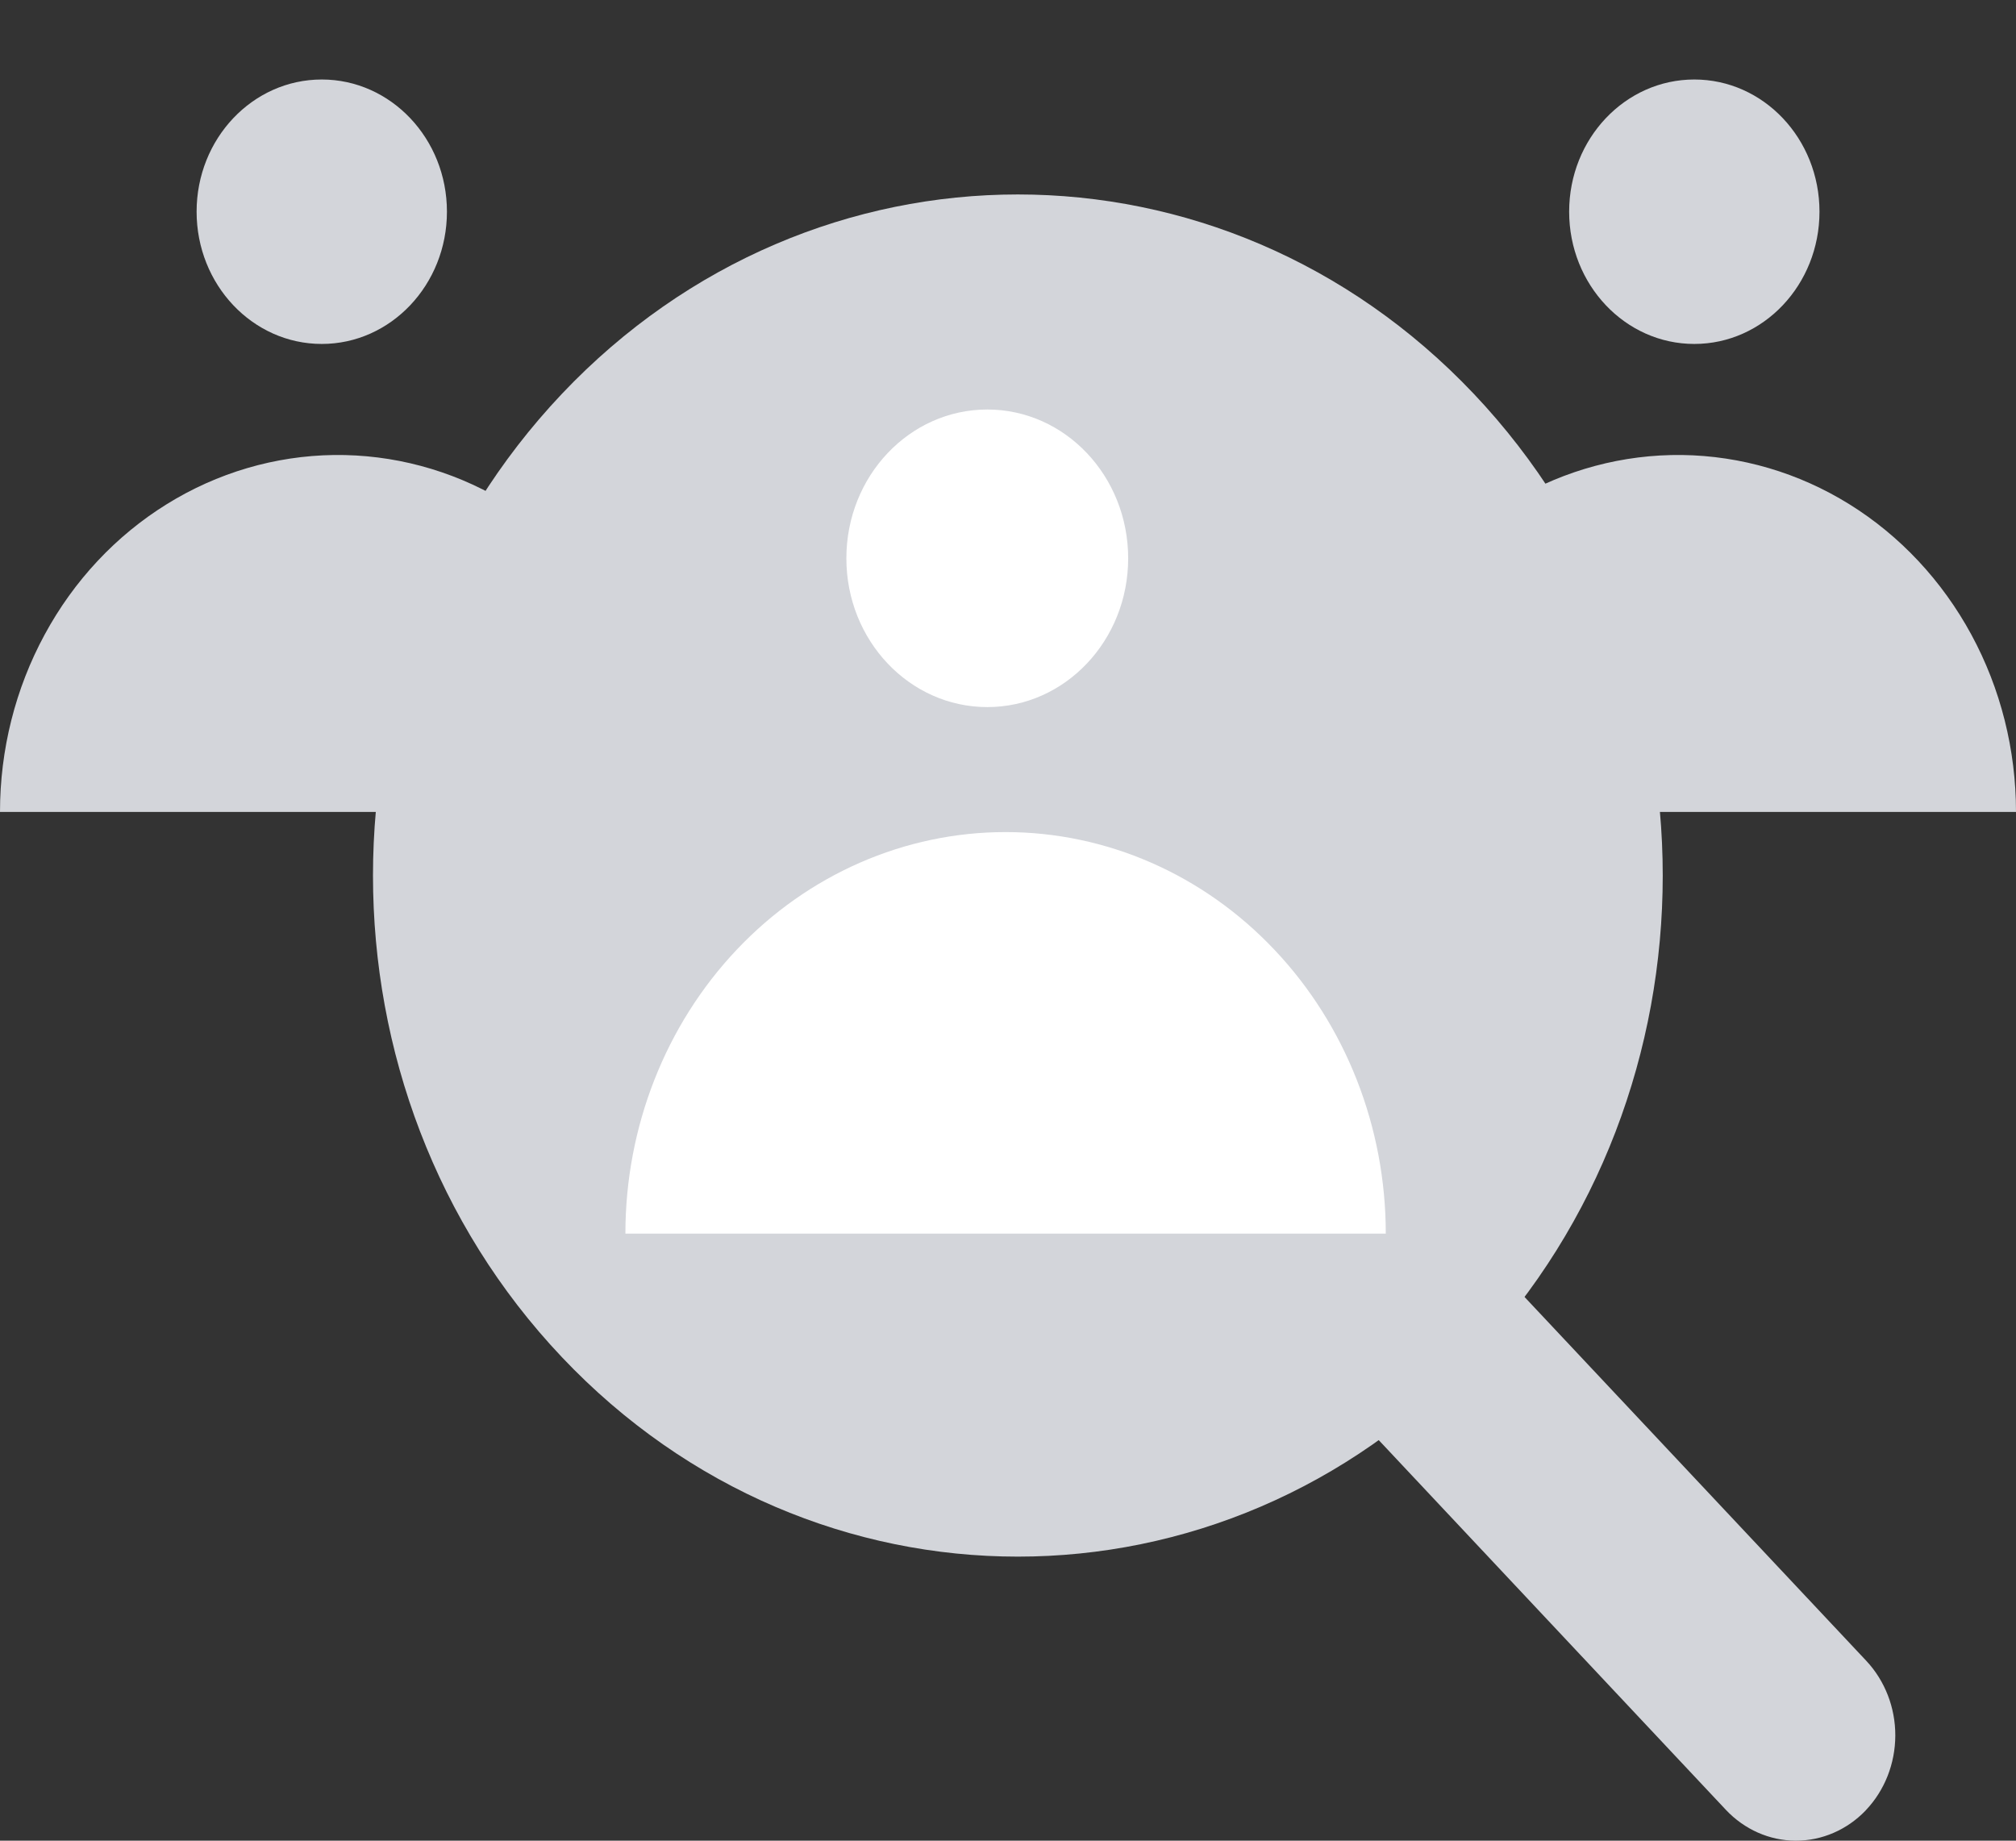 <svg width="23" height="21" viewBox="0 0 23 21" fill="none" xmlns="http://www.w3.org/2000/svg">
<rect x="0" y="0" width="23" height="21" fill="#333333" stroke="none"/>
<path fill-rule="evenodd" clip-rule="evenodd" d="M16.561 13.911L21.293 18.949C21.505 19.176 21.624 19.482 21.623 19.801C21.622 20.12 21.502 20.426 21.288 20.651L21.285 20.655C21.072 20.877 20.785 21.001 20.486 21C20.187 20.999 19.901 20.872 19.69 20.648L14.956 15.606L16.561 13.91V13.911Z" fill="#D3D5DA"/>
<path d="M16.815 15.483C13.942 18.518 9.283 18.518 6.41 15.483C3.537 12.449 3.537 7.529 6.41 4.494C9.283 1.46 13.942 1.46 16.815 4.494C19.688 7.529 19.688 12.449 16.815 15.483Z" fill="#D3D5DA"/>
<path d="M11.264 8.067C12.151 8.067 12.871 7.307 12.871 6.37C12.871 5.432 12.151 4.672 11.264 4.672C10.376 4.672 9.656 5.432 9.656 6.37C9.656 7.307 10.376 8.067 11.264 8.067Z" fill="white"/>
<path fill-rule="evenodd" clip-rule="evenodd" d="M15.81 14.074C15.81 12.859 15.353 11.694 14.539 10.835C13.726 9.975 12.623 9.493 11.472 9.493C10.322 9.493 9.218 9.975 8.405 10.835C7.592 11.694 7.135 12.859 7.135 14.074H15.81Z" fill="white"/>
<path d="M3.671 3.924C4.459 3.924 5.099 3.248 5.099 2.415C5.099 1.582 4.459 0.907 3.671 0.907C2.882 0.907 2.243 1.582 2.243 2.415C2.243 3.248 2.882 3.924 3.671 3.924Z" fill="#D3D5DA"/>
<path fill-rule="evenodd" clip-rule="evenodd" d="M5.73 5.705C5.144 5.36 4.482 5.183 3.81 5.191C3.138 5.2 2.48 5.393 1.901 5.753C1.322 6.112 0.842 6.625 0.509 7.241C0.175 7.857 -5.57626e-05 8.554 1.3297e-08 9.263H4.955" fill="#D3D5DA"/>
<path d="M19.33 3.924C18.541 3.924 17.902 3.248 17.902 2.415C17.902 1.582 18.541 0.907 19.33 0.907C20.119 0.907 20.758 1.582 20.758 2.415C20.758 3.248 20.119 3.924 19.33 3.924Z" fill="#D3D5DA"/>
<path fill-rule="evenodd" clip-rule="evenodd" d="M17.27 5.705C17.856 5.36 18.518 5.183 19.19 5.191C19.862 5.2 20.52 5.393 21.099 5.753C21.677 6.112 22.157 6.625 22.491 7.241C22.825 7.857 23 8.554 23 9.263H18.045" fill="#D3D5DA"/>
</svg>
